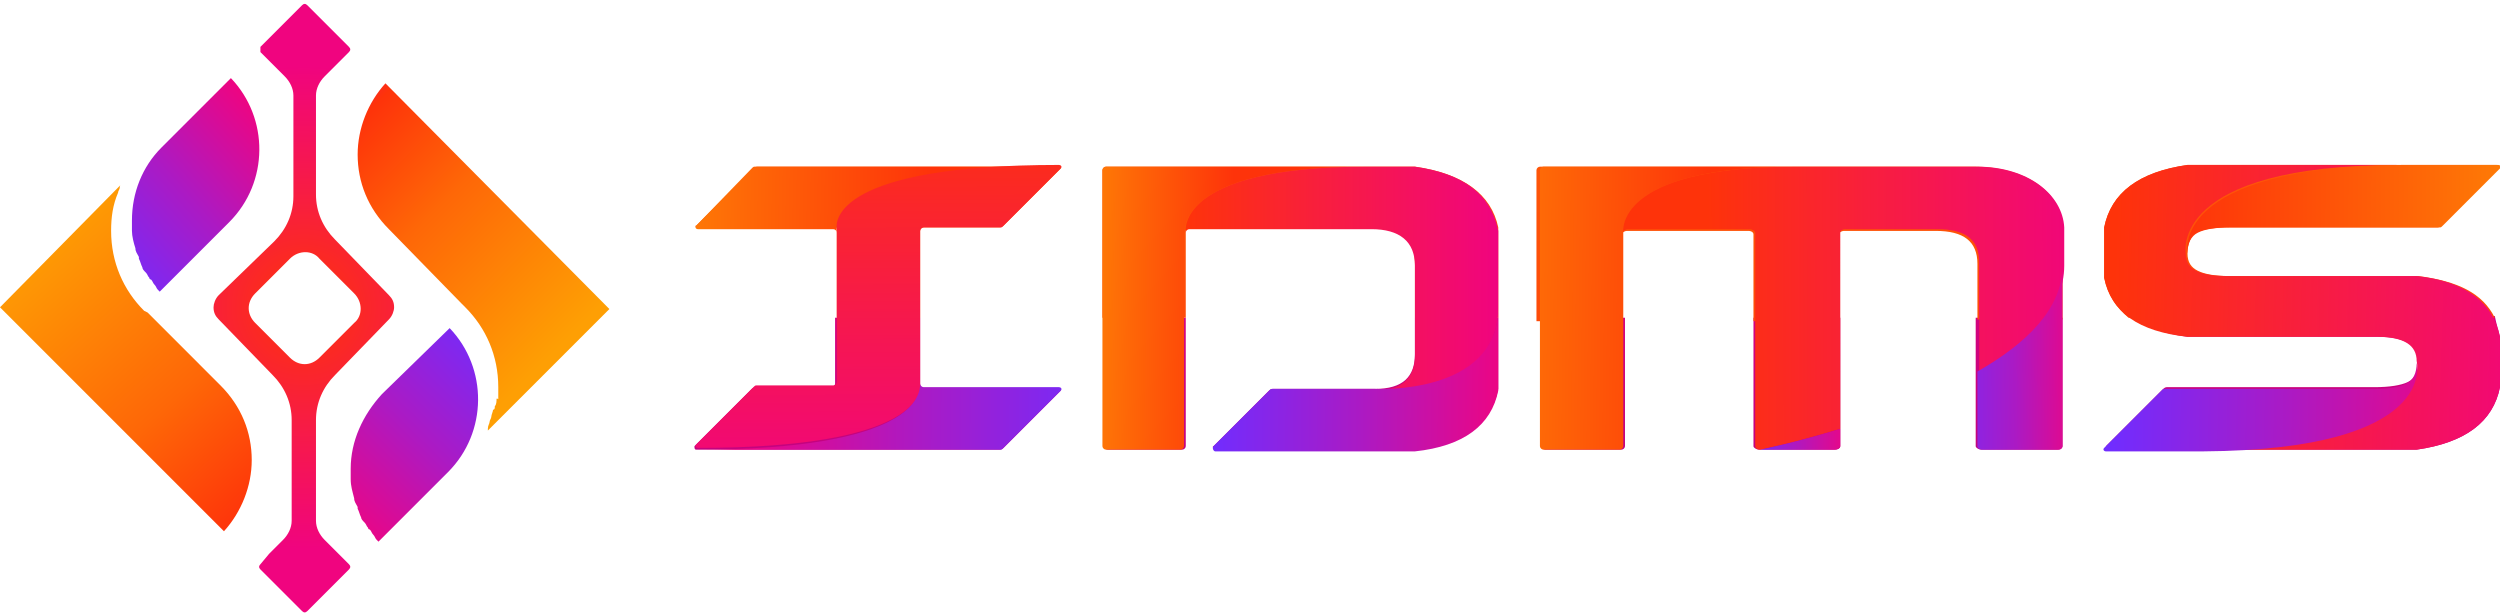 <?xml version="1.0" encoding="utf-8"?>
<!-- Generator: Adobe Illustrator 27.1.1, SVG Export Plug-In . SVG Version: 6.00 Build 0)  -->
<svg version="1.1" id="Layer_1" xmlns="http://www.w3.org/2000/svg" xmlns:xlink="http://www.w3.org/1999/xlink" x="0px" y="0px"
	 viewBox="0 0 144 35.5" style="enable-background:new 0 0 144 35.5;" xml:space="preserve">
<style type="text/css">
	.st0{fill:none;}
	.st1{fill:url(#SVGID_1_);}
	.st2{fill:url(#SVGID_00000173862157191482782050000004517768106206604957_);}
	.st3{fill:url(#SVGID_00000088833939810035745720000017830990061991805845_);}
	.st4{fill:url(#SVGID_00000145779675077280210710000006986788889712979608_);}
	.st5{fill:url(#SVGID_00000109744275227716878930000016007107558166935467_);}
	.st6{fill:url(#SVGID_00000098927327188402974910000000135617746796992652_);}
	.st7{fill:url(#SVGID_00000135665540434770308330000003880650752059405754_);}
	.st8{fill:url(#SVGID_00000026881714130376638840000008785528305096951697_);}
	.st9{fill:url(#SVGID_00000029738303432897518940000000895198557777137044_);}
	.st10{fill:url(#SVGID_00000016066762824141916340000009927823968120313257_);}
	.st11{fill:url(#SVGID_00000027568323511845120980000010811576717873502393_);}
	.st12{fill:url(#SVGID_00000077324698399956823280000016124027775778857613_);}
	.st13{fill:url(#SVGID_00000005981636884598942790000000686182877816517793_);}
	.st14{fill:url(#SVGID_00000106837597452566941310000011030325719713610167_);}
	.st15{fill:url(#SVGID_00000135649629759837190130000017818123576193467035_);}
	.st16{fill:url(#SVGID_00000179606830257739005300000013425412759652237236_);}
	.st17{fill:url(#SVGID_00000072247715956760306180000017187506025124523905_);}
	.st18{fill:url(#SVGID_00000179623322874152106530000012187066738174465164_);}
	.st19{fill:url(#SVGID_00000037672685874395160840000005602018681314984369_);}
	.st20{fill:url(#SVGID_00000121999723785941950700000015346170205898492550_);}
	.st21{fill:url(#SVGID_00000145769264909645448170000010709503593462015141_);}
	.st22{fill:url(#SVGID_00000031209436475963187890000002133563602521217205_);}
	.st23{fill:url(#SVGID_00000011732469376361354640000000145286264488889269_);}
	.st24{fill:url(#SVGID_00000178894191607896541440000013110042755758557079_);}
	.st25{fill:url(#SVGID_00000119826518023786848570000002032948326594264737_);}
	.st26{fill:url(#SVGID_00000118375392078039906110000006925674213305605047_);}
	.st27{fill:url(#SVGID_00000138542972185157715950000004832950369588633754_);}
	.st28{fill:url(#SVGID_00000088828741569548095820000003571258565661747643_);}
	.st29{fill:url(#SVGID_00000078757951847223673190000006966842804749763469_);}
	.st30{fill:url(#SVGID_00000044881476439752320550000013829459261884521377_);}
	.st31{fill:url(#SVGID_00000162337000173036802400000016258759695796216479_);}
	.st32{fill:url(#SVGID_00000117665384050325516900000006396820967705314207_);}
</style>
<g>
	<g>
		<path class="st0" d="M20.4,18.6c0.5-0.5,0.5-1.2,0-1.7l-2-2c-0.5-0.5-1.2-0.5-1.7,0l-2,2c-0.5,0.5-0.5,1.3,0,1.7l2,2
			c0.5,0.5,1.3,0.5,1.7,0L20.4,18.6z"/>
		<linearGradient id="SVGID_1_" gradientUnits="userSpaceOnUse" x1="19.09" y1="31.6" x2="2.458" y2="13.048">
			<stop  offset="0" style="stop-color:#F0047F"/>
			<stop  offset="0.182" style="stop-color:#FE330A"/>
			<stop  offset="0.5" style="stop-color:#FE6707"/>
			<stop  offset="1" style="stop-color:#FE9F04"/>
		</linearGradient>
		<path class="st1" d="M8.5,18l-0.2-0.1c-1.2-1.2-1.9-2.8-1.9-4.6c0-0.8,0.1-1.5,0.4-2.2c0-0.1,0.1-0.2,0.1-0.3c0,0,0,0,0,0
			c0-0.1,0-0.1,0.1-0.2l-7,7.1l12.9,12.9c1-1.1,1.6-2.6,1.6-4.1c0-1.6-0.6-3.1-1.8-4.3L8.5,18z"/>
		
			<linearGradient id="SVGID_00000060021982924456129720000017516492752205375114_" gradientUnits="userSpaceOnUse" x1="15.555" y1="6.725" x2="5.648" y2="15.567">
			<stop  offset="0" style="stop-color:#F0047F"/>
			<stop  offset="0.5" style="stop-color:#AB1AC4"/>
			<stop  offset="1" style="stop-color:#702DFF"/>
		</linearGradient>
		<path style="fill:url(#SVGID_00000060021982924456129720000017516492752205375114_);" d="M7.8,14.3c0,0.2,0.1,0.3,0.2,0.5
			c0,0,0,0.1,0,0.1c0.1,0.2,0.1,0.3,0.2,0.5c0,0.1,0.1,0.2,0.2,0.3c0.1,0.1,0.1,0.2,0.2,0.3c0,0,0,0.1,0.1,0.1
			c0.1,0.1,0.1,0.2,0.2,0.3c0.1,0.1,0.1,0.2,0.2,0.3c0,0,0.1,0.1,0.1,0.1l4-4c2.3-2.3,2.3-6,0.1-8.3l-4,4l0,0
			c-1.1,1.1-1.7,2.6-1.7,4.2c0,0.2,0,0.4,0,0.6C7.6,13.6,7.7,14,7.8,14.3z"/>
		
			<linearGradient id="SVGID_00000019664536964338732280000005518260346359467155_" gradientUnits="userSpaceOnUse" x1="19.055" y1="29.952" x2="28.967" y2="19.721">
			<stop  offset="0" style="stop-color:#F0047F"/>
			<stop  offset="0.5" style="stop-color:#AB1AC4"/>
			<stop  offset="1" style="stop-color:#702DFF"/>
		</linearGradient>
		<path style="fill:url(#SVGID_00000019664536964338732280000005518260346359467155_);" d="M22,22.7L22,22.7
			c-1.1,1.2-1.8,2.7-1.8,4.3c0,0.2,0,0.4,0,0.6c0,0.4,0.1,0.7,0.2,1.1c0,0.2,0.1,0.3,0.2,0.5c0,0,0,0.1,0,0.1
			c0.1,0.2,0.1,0.3,0.2,0.5c0,0.1,0.1,0.2,0.2,0.3c0.1,0.1,0.1,0.2,0.2,0.3c0,0,0,0.1,0.1,0.1c0.1,0.1,0.1,0.2,0.2,0.3
			c0.1,0.1,0.1,0.2,0.2,0.3c0,0,0.1,0.1,0.1,0.1l4-4c2.3-2.3,2.3-6,0.1-8.3L22,22.7z"/>
		
			<linearGradient id="SVGID_00000008836137034268027940000002357182117500190890_" gradientUnits="userSpaceOnUse" x1="16.224" y1="5.932" x2="31.311" y2="20.913">
			<stop  offset="0" style="stop-color:#F0047F"/>
			<stop  offset="0.182" style="stop-color:#FE330A"/>
			<stop  offset="0.5" style="stop-color:#FE6707"/>
			<stop  offset="1" style="stop-color:#FE9F04"/>
		</linearGradient>
		<path style="fill:url(#SVGID_00000008836137034268027940000002357182117500190890_);" d="M28.6,23c0,0.1,0,0.3-0.1,0.4
			c0,0.1,0,0.2-0.1,0.2c0,0.1-0.1,0.3-0.1,0.4c0,0.1-0.1,0.2-0.1,0.3c0,0.1-0.1,0.2-0.1,0.4c0,0,0,0.1,0,0.1l7-7l-12.9-13
			c-1,1.1-1.6,2.6-1.6,4.1c0,1.6,0.6,3.1,1.8,4.3l4.2,4.3l0.2,0.2c1.2,1.2,1.9,2.8,1.9,4.6c0,0.2,0,0.4,0,0.7
			C28.6,22.9,28.6,23,28.6,23z"/>
		
			<radialGradient id="SVGID_00000030479210661990354310000014649815804586978968_" cx="17.493" cy="18.194" r="13.742" gradientTransform="matrix(1 0 0 1.012 0 -0.715)" gradientUnits="userSpaceOnUse">
			<stop  offset="0" style="stop-color:#FE330A"/>
			<stop  offset="0.5" style="stop-color:#F71B46"/>
			<stop  offset="1" style="stop-color:#F0047F"/>
		</radialGradient>
		<path style="fill:url(#SVGID_00000030479210661990354310000014649815804586978968_);" d="M19.5,31.9
			C19.5,31.9,19.5,31.9,19.5,31.9l-0.8-0.8c-0.3-0.3-0.5-0.7-0.5-1.1l0-5.8c0-1,0.4-1.9,1.1-2.6l3.1-3.2c0.2-0.2,0.3-0.5,0.3-0.7
			c0-0.3-0.1-0.5-0.3-0.7l-3.1-3.2c-0.7-0.7-1.1-1.6-1.1-2.6V5.5c0-0.4,0.2-0.8,0.5-1.1L19.1,4l0,0l0.2-0.2l0.2-0.2c0,0,0,0,0,0
			L20.1,3c0.1-0.1,0.1-0.2,0-0.3l-2.4-2.4c-0.1-0.1-0.2-0.1-0.3,0L15,2.7C15,2.8,15,2.9,15,3l0.6,0.6c0,0,0,0,0,0l0.1,0.1l0,0
			l0.7,0.7c0.3,0.3,0.5,0.7,0.5,1.1l0,5.8c0,1-0.4,1.9-1.1,2.6L12.6,17c-0.2,0.2-0.3,0.5-0.3,0.7c0,0.3,0.1,0.5,0.3,0.7l3.1,3.2
			c0.7,0.7,1.1,1.6,1.1,2.6V30c0,0.4-0.2,0.8-0.5,1.1l-0.8,0.8c0,0,0,0,0,0L15,32.5c-0.1,0.1-0.1,0.2,0,0.3l2.4,2.4
			c0.1,0.1,0.2,0.1,0.3,0l2.4-2.4c0.1-0.1,0.1-0.2,0-0.3L19.5,31.9z M16.7,20.6l-2-2c-0.5-0.5-0.5-1.2,0-1.7l2-2
			c0.5-0.5,1.3-0.5,1.7,0l2,2c0.5,0.5,0.5,1.3,0,1.7l-2,2C17.9,21.1,17.2,21.1,16.7,20.6z"/>
	</g>
	<g>
		<g>
			
				<linearGradient id="SVGID_00000116951350158388768740000009647166306758083750_" gradientUnits="userSpaceOnUse" x1="90.933" y1="5.553" x2="91.183" y2="30.927">
				<stop  offset="0" style="stop-color:#F0047F"/>
				<stop  offset="1" style="stop-color:#B7037F"/>
			</linearGradient>
			<path style="fill:url(#SVGID_00000116951350158388768740000009647166306758083750_);" d="M88.7,18.3h4.9v7.4
				c0,0.1-0.1,0.2-0.2,0.2h-4.4c-0.1,0-0.2-0.1-0.2-0.2V18.3z"/>
			
				<linearGradient id="SVGID_00000108267098011931300530000002708559332292654776_" gradientUnits="userSpaceOnUse" x1="103.355" y1="5.43" x2="103.605" y2="30.803">
				<stop  offset="0" style="stop-color:#F0047F"/>
				<stop  offset="1" style="stop-color:#B7037F"/>
			</linearGradient>
			<path style="fill:url(#SVGID_00000108267098011931300530000002708559332292654776_);" d="M101.1,18.3h4.9v7.4
				c0,0.1-0.1,0.2-0.3,0.2h-4.4c-0.1,0-0.3-0.1-0.3-0.2V18.3z"/>
			
				<linearGradient id="SVGID_00000070091281883572985290000016794431468437624998_" gradientUnits="userSpaceOnUse" x1="116.195" y1="5.302" x2="116.445" y2="30.675">
				<stop  offset="0" style="stop-color:#F0047F"/>
				<stop  offset="1" style="stop-color:#B7037F"/>
			</linearGradient>
			<path style="fill:url(#SVGID_00000070091281883572985290000016794431468437624998_);" d="M118.8,18.3v7.4c0,0.1-0.1,0.2-0.3,0.2
				h-4.4c-0.1,0-0.3-0.1-0.3-0.2v-7.4H118.8z"/>
			
				<linearGradient id="SVGID_00000123441611322770904980000003490697273020653752_" gradientUnits="userSpaceOnUse" x1="132.474" y1="5.143" x2="132.724" y2="30.511">
				<stop  offset="0" style="stop-color:#F0047F"/>
				<stop  offset="1" style="stop-color:#B7037F"/>
			</linearGradient>
			<path style="fill:url(#SVGID_00000123441611322770904980000003490697273020653752_);" d="M144,19.4v2.9c-0.4,2-2,3.2-4.8,3.6
				h-17.8c-0.1,0-0.1-0.1-0.1-0.2l3.3-3.3c0,0,0.1-0.1,0.2-0.1h12c0.8,0,1.5-0.1,1.9-0.3c0.4-0.2,0.6-0.6,0.6-1.2
				c0-0.9-0.8-1.4-2.3-1.4H126c-1.5-0.2-2.6-0.6-3.4-1.2h21.1C143.8,18.7,143.9,19,144,19.4z"/>
			
				<linearGradient id="SVGID_00000182527864586383161950000010531118877333836474_" gradientUnits="userSpaceOnUse" x1="65.707" y1="5.805" x2="65.957" y2="31.178">
				<stop  offset="0" style="stop-color:#F0047F"/>
				<stop  offset="1" style="stop-color:#B7037F"/>
			</linearGradient>
			<path style="fill:url(#SVGID_00000182527864586383161950000010531118877333836474_);" d="M63.5,18.3h4.8v7.4
				c0,0.1-0.1,0.2-0.2,0.2h-4.3c-0.1,0-0.2-0.1-0.2-0.2V18.3z"/>
			
				<linearGradient id="SVGID_00000060009957540241185400000002933492042209441958_" gradientUnits="userSpaceOnUse" x1="77.92" y1="5.682" x2="78.17" y2="31.057">
				<stop  offset="0" style="stop-color:#F0047F"/>
				<stop  offset="1" style="stop-color:#B7037F"/>
			</linearGradient>
			<path style="fill:url(#SVGID_00000060009957540241185400000002933492042209441958_);" d="M86.3,18.3v4.1c-0.4,2-2,3.2-4.8,3.5H70
				c-0.1,0-0.2-0.2-0.1-0.2l3.2-3.2c0,0,0.1-0.1,0.2-0.1h5.9c1.6,0,2.3-0.7,2.3-2v-2.1H86.3z"/>
			
				<linearGradient id="SVGID_00000037659152687923614490000002392355955231689376_" gradientUnits="userSpaceOnUse" x1="50.384" y1="5.959" x2="50.634" y2="31.33">
				<stop  offset="0" style="stop-color:#F0047F"/>
				<stop  offset="1" style="stop-color:#B7037F"/>
			</linearGradient>
			<path style="fill:url(#SVGID_00000037659152687923614490000002392355955231689376_);" d="M61.1,22.5l-3.3,3.3
				c0,0-0.1,0.1-0.2,0.1H40.1c-0.1,0-0.1-0.1-0.1-0.2l3.3-3.3c0,0,0.1-0.1,0.2-0.1h4.4c0.1,0,0.2-0.1,0.2-0.2v-3.8H53v3.8
				c0,0,0,0,0,0.1l0,0c0,0.1,0.1,0.2,0.2,0.2H61C61.1,22.4,61.1,22.5,61.1,22.5z"/>
		</g>
		
			<linearGradient id="SVGID_00000093894912098167978370000014434566652121387170_" gradientUnits="userSpaceOnUse" x1="50.563" y1="-5.041" x2="50.563" y2="38.709">
			<stop  offset="0" style="stop-color:#FE6707"/>
			<stop  offset="1" style="stop-color:#FE330A"/>
		</linearGradient>
		<path style="fill:url(#SVGID_00000093894912098167978370000014434566652121387170_);" d="M61.1,9.7l-3.3,3.3c0,0-0.1,0.1-0.2,0.1
			h-4.4c-0.1,0-0.2,0.1-0.2,0.2v5h-4.8v-5c0,0,0,0,0-0.1c0-0.1-0.1-0.2-0.2-0.2h-7.8C40,13.1,40,13,40.1,13l3.3-3.3
			c0,0,0.1-0.1,0.2-0.1H61C61.1,9.6,61.1,9.7,61.1,9.7z"/>
		
			<linearGradient id="SVGID_00000111171480840080200580000013469338345144253110_" gradientUnits="userSpaceOnUse" x1="74.874" y1="-5.041" x2="74.874" y2="38.709">
			<stop  offset="0" style="stop-color:#FE6707"/>
			<stop  offset="1" style="stop-color:#FE330A"/>
		</linearGradient>
		<path style="fill:url(#SVGID_00000111171480840080200580000013469338345144253110_);" d="M86.3,13.1v5.2h-4.8v-3.1
			c0-1.4-0.8-2.1-2.5-2.1H68.5c-0.1,0-0.2,0.1-0.2,0.2v5h-4.8V9.8c0-0.1,0.1-0.2,0.2-0.2h17.8C84.3,10,85.9,11.2,86.3,13.1z"/>
		<path class="st0" d="M81.5,15.2v3.1H68.3v-5c0-0.1,0.1-0.2,0.2-0.2H79C80.7,13.1,81.5,13.8,81.5,15.2z"/>
		
			<linearGradient id="SVGID_00000144330010286535308050000014374224727136694456_" gradientUnits="userSpaceOnUse" x1="103.728" y1="-5.041" x2="103.728" y2="38.709">
			<stop  offset="0" style="stop-color:#FE6707"/>
			<stop  offset="1" style="stop-color:#FE330A"/>
		</linearGradient>
		<path style="fill:url(#SVGID_00000144330010286535308050000014374224727136694456_);" d="M118.8,13.1v5.3h-4.9v-3.2
			c0-1.3-0.8-1.9-2.4-1.9h-5.3c-0.1,0-0.3,0.1-0.3,0.2v5h-4.9v-5c0-0.1-0.1-0.2-0.3-0.2h-7c-0.1,0-0.3,0.1-0.3,0.2v5h-4.9V9.8
			c0-0.1,0.1-0.2,0.2-0.2h25C116.8,9.6,118.8,11.2,118.8,13.1z"/>
		<path class="st0" d="M101.1,13.4v5h-7.5v-5c0-0.1,0.1-0.2,0.3-0.2h7C101,13.1,101.1,13.3,101.1,13.4z"/>
		<path class="st0" d="M113.9,15.1v3.2h-8v-5c0-0.1,0.1-0.2,0.3-0.2h5.3C113.1,13.1,113.9,13.8,113.9,15.1z"/>
		
			<linearGradient id="SVGID_00000121991033874940772440000016503289454286781085_" gradientUnits="userSpaceOnUse" x1="132.511" y1="-5.041" x2="132.511" y2="38.709">
			<stop  offset="0" style="stop-color:#FE6707"/>
			<stop  offset="1" style="stop-color:#FE330A"/>
		</linearGradient>
		<path style="fill:url(#SVGID_00000121991033874940772440000016503289454286781085_);" d="M126,14.6c0,0.5,0.2,0.8,0.6,1
			c0.4,0.2,1,0.3,1.8,0.3h10.9c2.3,0.3,3.7,1,4.4,2.4h-21.1c-0.7-0.6-1.2-1.3-1.4-2.3v-2.9c0.4-2,2-3.2,4.8-3.6h17.8
			c0.1,0,0.1,0.1,0.1,0.2l-3.3,3.3c0,0-0.1,0.1-0.2,0.1h-12c-0.8,0-1.5,0.1-1.9,0.3C126.2,13.6,126,14,126,14.6z"/>
	</g>
	<g>
		
			<linearGradient id="SVGID_00000176016508952233947590000013499917907365553306_" gradientUnits="userSpaceOnUse" x1="79.581" y1="17.541" x2="98.462" y2="17.78">
			<stop  offset="0" style="stop-color:#FE9F04"/>
			<stop  offset="0.5" style="stop-color:#FE6707"/>
			<stop  offset="1" style="stop-color:#FE330A"/>
		</linearGradient>
		<path style="fill:url(#SVGID_00000176016508952233947590000013499917907365553306_);" d="M103.4,9.6H88.9c-0.1,0-0.2,0.1-0.2,0.2
			v15.9c0,0.1,0.1,0.2,0.2,0.2h4.4c0.1,0,0.2-0.1,0.2-0.2V13.4C93.5,13.4,92.9,9.6,103.4,9.6z"/>
		
			<linearGradient id="SVGID_00000085237021993038602600000003862799384213737092_" gradientUnits="userSpaceOnUse" x1="98.373" y1="17.765" x2="120.281" y2="17.686">
			<stop  offset="0" style="stop-color:#FE330A"/>
			<stop  offset="0.5" style="stop-color:#F71B46"/>
			<stop  offset="1" style="stop-color:#F0047F"/>
		</linearGradient>
		<path style="fill:url(#SVGID_00000085237021993038602600000003862799384213737092_);" d="M113.9,9.6h-10.5
			c-10.5,0-9.9,3.8-9.9,3.8c0-0.1,0.1-0.2,0.3-0.2h7c0.1,0,0.3,0.1,0.3,0.2v12.3c0,0.1,0.1,0.2,0.3,0.2c0,0,2-0.4,4.6-1.2V13.4
			c0-0.1,0.1-0.2,0.3-0.2h5.3c1.6,0,2.4,0.6,2.4,1.9v6.3c2.8-1.6,4.9-3.6,4.9-6.1v-2.2C118.8,11.2,116.8,9.6,113.9,9.6z"/>
		
			<linearGradient id="SVGID_00000070814661804708389780000008109559308091644320_" gradientUnits="userSpaceOnUse" x1="106.622" y1="25.317" x2="100.946" y2="25.317">
			<stop  offset="0" style="stop-color:#F0047F"/>
			<stop  offset="0.595" style="stop-color:#AB1AC4"/>
			<stop  offset="1" style="stop-color:#702DFF"/>
		</linearGradient>
		<path style="fill:url(#SVGID_00000070814661804708389780000008109559308091644320_);" d="M105.7,25.9c0.1,0,0.3-0.1,0.3-0.2v-1
			c-2.6,0.8-4.6,1.2-4.6,1.2H105.7z"/>
		
			<linearGradient id="SVGID_00000073713699807293389300000006100587827970291857_" gradientUnits="userSpaceOnUse" x1="119.817" y1="20.609" x2="111.329" y2="20.729">
			<stop  offset="0" style="stop-color:#F0047F"/>
			<stop  offset="0.443" style="stop-color:#AB1AC4"/>
			<stop  offset="1" style="stop-color:#702DFF"/>
		</linearGradient>
		<path style="fill:url(#SVGID_00000073713699807293389300000006100587827970291857_);" d="M113.9,21.4v4.3c0,0.1,0.1,0.2,0.3,0.2
			h4.4c0.1,0,0.2-0.1,0.2-0.2V15.3C118.8,17.8,116.7,19.8,113.9,21.4z"/>
		
			<linearGradient id="SVGID_00000150781360934311372580000005744895207258610562_" gradientUnits="userSpaceOnUse" x1="121.746" y1="17.442" x2="147.003" y2="18.16">
			<stop  offset="0" style="stop-color:#FE330A"/>
			<stop  offset="0.5" style="stop-color:#F71B46"/>
			<stop  offset="1" style="stop-color:#F0047F"/>
		</linearGradient>
		<path style="fill:url(#SVGID_00000150781360934311372580000005744895207258610562_);" d="M139.2,15.9h-10.9
			c-0.8,0-1.4-0.1-1.8-0.3c-0.4-0.2-0.6-0.5-0.6-1c0,0-1-5.1,12.3-5.1H126c-2.8,0.4-4.4,1.6-4.8,3.6v2.9c0.4,2,2,3.1,4.8,3.4h10.9
			c1.6,0,2.3,0.5,2.3,1.4c0,0,1.3,5-12.2,5.1h12.2c2.8-0.4,4.4-1.6,4.8-3.6v-2.9C143.6,17.4,142,16.2,139.2,15.9z"/>
		
			<linearGradient id="SVGID_00000012468429495403704180000003089378854630310588_" gradientUnits="userSpaceOnUse" x1="141.978" y1="23.632" x2="121.584" y2="23.234">
			<stop  offset="0" style="stop-color:#F0047F"/>
			<stop  offset="0.5" style="stop-color:#AB1AC4"/>
			<stop  offset="1" style="stop-color:#702DFF"/>
		</linearGradient>
		<path style="fill:url(#SVGID_00000012468429495403704180000003089378854630310588_);" d="M139.2,20.9c0,0.6-0.2,1-0.6,1.2
			c-0.4,0.2-1,0.3-1.9,0.3h-12c-0.1,0-0.1,0-0.2,0.1l-3.3,3.3c-0.1,0.1,0,0.2,0.1,0.2h5.6C140.5,25.9,139.2,20.9,139.2,20.9z"/>
		
			<linearGradient id="SVGID_00000136401492802071052470000009814879476161590954_" gradientUnits="userSpaceOnUse" x1="153.108" y1="12.178" x2="125.624" y2="12.058">
			<stop  offset="0" style="stop-color:#FE9F04"/>
			<stop  offset="0.5" style="stop-color:#FE6707"/>
			<stop  offset="1" style="stop-color:#FE330A"/>
		</linearGradient>
		<path style="fill:url(#SVGID_00000136401492802071052470000009814879476161590954_);" d="M126,14.6c0-0.6,0.2-1,0.6-1.2
			c0.4-0.2,1-0.3,1.9-0.3h12c0.1,0,0.1,0,0.2-0.1l3.3-3.3c0.1-0.1,0-0.2-0.1-0.2h-5.5C124.9,9.6,126,14.6,126,14.6z"/>
		
			<linearGradient id="SVGID_00000075880938343744498090000009139196100538320004_" gradientUnits="userSpaceOnUse" x1="59.211" y1="17.507" x2="70.921" y2="17.746">
			<stop  offset="0" style="stop-color:#FE9F04"/>
			<stop  offset="0.5" style="stop-color:#FE6707"/>
			<stop  offset="1" style="stop-color:#FE330A"/>
		</linearGradient>
		<path style="fill:url(#SVGID_00000075880938343744498090000009139196100538320004_);" d="M78.7,9.6h-15c-0.1,0-0.2,0.1-0.2,0.2
			v15.9c0,0.1,0.1,0.2,0.2,0.2H68c0.1,0,0.2-0.1,0.2-0.2V13.4C68.3,13.4,67.6,9.6,78.7,9.6z"/>
		
			<linearGradient id="SVGID_00000074437300482316497590000005774337355007871901_" gradientUnits="userSpaceOnUse" x1="68.27" y1="15.974" x2="86.294" y2="15.974">
			<stop  offset="0" style="stop-color:#FE330A"/>
			<stop  offset="0.5" style="stop-color:#F71B46"/>
			<stop  offset="1" style="stop-color:#F0047F"/>
		</linearGradient>
		<path style="fill:url(#SVGID_00000074437300482316497590000005774337355007871901_);" d="M81.5,9.6h-2.8
			c-11.1,0-10.4,3.8-10.4,3.8c0-0.1,0.1-0.2,0.2-0.2H79c1.6,0,2.5,0.7,2.5,2.1v5.2c0,1.3-0.8,2-2.3,2c0,0,7.1,0.4,7.1-4.8v-4.4
			C85.9,11.2,84.3,10,81.5,9.6z"/>
		
			<linearGradient id="SVGID_00000178906597278435486840000007516728764290388649_" gradientUnits="userSpaceOnUse" x1="86.911" y1="21.835" x2="69.783" y2="21.675">
			<stop  offset="0" style="stop-color:#F0047F"/>
			<stop  offset="0.5" style="stop-color:#AB1AC4"/>
			<stop  offset="1" style="stop-color:#702DFF"/>
		</linearGradient>
		<path style="fill:url(#SVGID_00000178906597278435486840000007516728764290388649_);" d="M79.2,22.4h-5.9c-0.1,0-0.1,0-0.2,0.1
			l-3.2,3.2c-0.1,0.1,0,0.3,0.1,0.3h11.5c2.8-0.3,4.4-1.5,4.8-3.5v-4.8C86.3,22.8,79.2,22.4,79.2,22.4z"/>
		
			<linearGradient id="SVGID_00000083793629845511895420000016169604722827074719_" gradientUnits="userSpaceOnUse" x1="32.616" y1="11.063" x2="53.647" y2="11.422">
			<stop  offset="0" style="stop-color:#FE9F04"/>
			<stop  offset="0.5" style="stop-color:#FE6707"/>
			<stop  offset="1" style="stop-color:#FE330A"/>
		</linearGradient>
		<path style="fill:url(#SVGID_00000083793629845511895420000016169604722827074719_);" d="M61,9.6H43.5c-0.1,0-0.1,0-0.2,0.1
			L40.1,13c-0.1,0.1,0,0.2,0.1,0.2h7.8c0.1,0,0.2,0.1,0.2,0.2C48.1,12.8,48.2,9.6,61,9.6z"/>
		
			<linearGradient id="SVGID_00000146494084105321569610000010295669052795033988_" gradientUnits="userSpaceOnUse" x1="50.521" y1="5.842" x2="50.602" y2="28.335">
			<stop  offset="0" style="stop-color:#FE330A"/>
			<stop  offset="0.5" style="stop-color:#F71B46"/>
			<stop  offset="1" style="stop-color:#F0047F"/>
		</linearGradient>
		<path style="fill:url(#SVGID_00000146494084105321569610000010295669052795033988_);" d="M53.2,13.1h4.4c0.1,0,0.1,0,0.2-0.1
			l3.3-3.3c0.1-0.1,0-0.2-0.1-0.2c-12.8,0-12.9,3.2-12.8,3.7c0,0,0,0.1,0,0.1v8.7c0,0.1-0.1,0.2-0.2,0.2h-4.4c-0.1,0-0.1,0-0.2,0.1
			l-3.3,3.3c-0.1,0.1,0,0.2,0.1,0.2c12.7,0,12.9-3.2,12.8-3.7l0,0l0-0.1v-8.7C53,13.2,53.1,13.1,53.2,13.1z"/>
		
			<linearGradient id="SVGID_00000036945004388422021180000006936716050346710446_" gradientUnits="userSpaceOnUse" x1="42.188" y1="24.032" x2="63.459" y2="24.191">
			<stop  offset="0" style="stop-color:#F0047F"/>
			<stop  offset="0.5" style="stop-color:#AB1AC4"/>
			<stop  offset="1" style="stop-color:#702DFF"/>
		</linearGradient>
		<path style="fill:url(#SVGID_00000036945004388422021180000006936716050346710446_);" d="M40.1,25.9h17.5c0.1,0,0.1,0,0.2-0.1
			l3.3-3.3c0.1-0.1,0-0.2-0.1-0.2h-7.8c-0.1,0-0.2-0.1-0.2-0.2C53,22.7,52.8,25.9,40.1,25.9z"/>
		
			<linearGradient id="SVGID_00000145037922380314223340000007258427974653334663_" gradientUnits="userSpaceOnUse" x1="52.961" y1="22.158" x2="52.97" y2="22.158">
			<stop  offset="0" style="stop-color:#F0047F"/>
			<stop  offset="0.5" style="stop-color:#B7037F"/>
			<stop  offset="1" style="stop-color:#78027E"/>
		</linearGradient>
		<path style="fill:url(#SVGID_00000145037922380314223340000007258427974653334663_);" d="M53,22.1L53,22.1
			C53,22.1,53,22.1,53,22.1z"/>
		
			<linearGradient id="SVGID_00000000181096272301123730000010225976518196404925_" gradientUnits="userSpaceOnUse" x1="52.907" y1="5.834" x2="52.988" y2="28.326">
			<stop  offset="0" style="stop-color:#FE330A"/>
			<stop  offset="0.5" style="stop-color:#F71B46"/>
			<stop  offset="1" style="stop-color:#F0047F"/>
		</linearGradient>
		<path style="fill:url(#SVGID_00000000181096272301123730000010225976518196404925_);" d="M53,22.1L53,22.1
			C53,22.1,53,22.1,53,22.1z"/>
		
			<linearGradient id="SVGID_00000057137994521085846110000003100827207602919829_" gradientUnits="userSpaceOnUse" x1="52.961" y1="22.158" x2="52.97" y2="22.158">
			<stop  offset="0" style="stop-color:#F0047F"/>
			<stop  offset="0.5" style="stop-color:#B7037F"/>
			<stop  offset="1" style="stop-color:#78027E"/>
		</linearGradient>
		<path style="fill:url(#SVGID_00000057137994521085846110000003100827207602919829_);" d="M53,22.1L53,22.1
			C53,22.1,53,22.1,53,22.1z"/>
	</g>
</g>
</svg>
